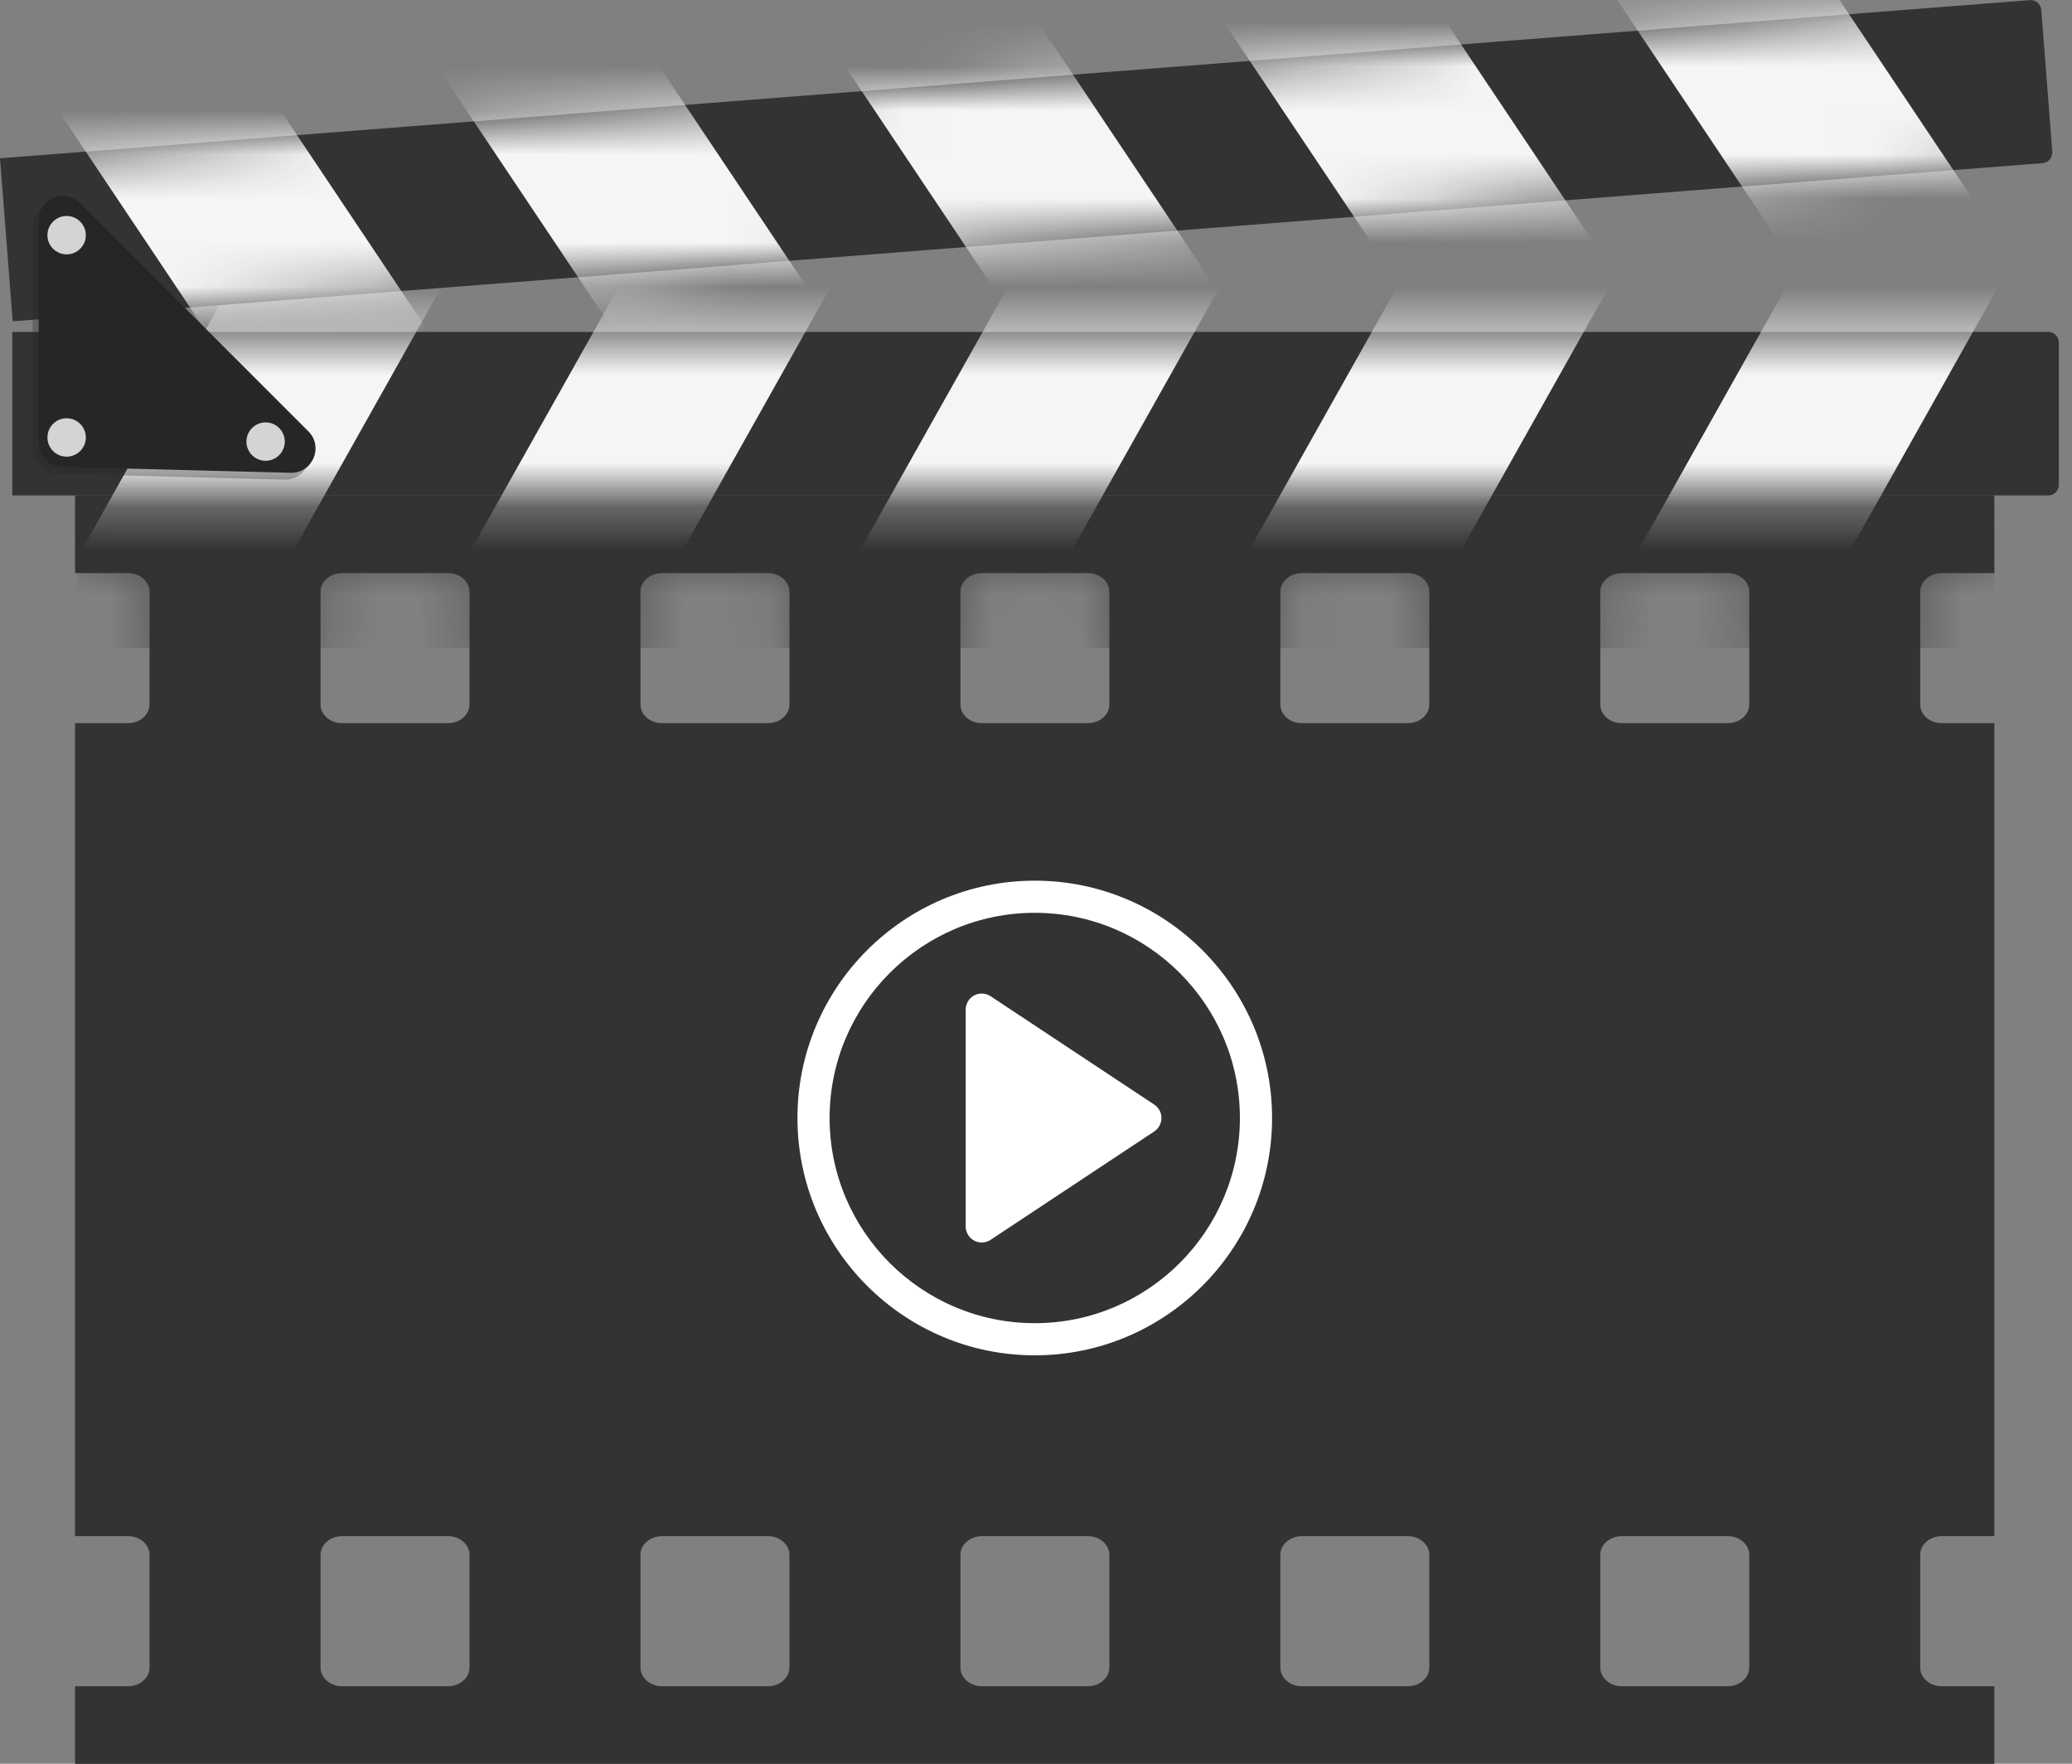 <svg width="47" height="40" viewBox="0 0 47 40" fill="none" xmlns="http://www.w3.org/2000/svg">
<rect x="0" y="0" width="47" height="40" fill="#808080" stroke="none"/>
<path d="M44.046 38.243C43.776 38.243 43.557 38.053 43.557 37.819V35.262C43.557 35.028 43.776 34.839 44.046 34.839H45.239V16.401H44.046C43.776 16.401 43.557 16.212 43.557 15.977V13.421C43.557 13.187 43.776 12.997 44.046 12.997H45.239V11.236H1.703V12.997H2.904C3.174 12.997 3.392 13.187 3.392 13.421V15.977C3.392 16.212 3.174 16.401 2.904 16.401H1.703V34.839H2.904C3.174 34.839 3.392 35.029 3.392 35.263V37.819C3.392 38.053 3.174 38.243 2.904 38.243H1.703V40.004H45.239V38.243H44.046V38.243ZM10.65 37.819C10.65 38.053 10.431 38.243 10.161 38.243H7.759C7.49 38.243 7.271 38.053 7.271 37.819V35.262C7.271 35.028 7.49 34.839 7.759 34.839H10.161C10.431 34.839 10.65 35.028 10.65 35.262V37.819ZM10.65 15.977C10.65 16.212 10.431 16.401 10.161 16.401H7.759C7.49 16.401 7.271 16.212 7.271 15.977V13.421C7.271 13.187 7.49 12.997 7.759 12.997H10.161C10.431 12.997 10.65 13.187 10.65 13.421V15.977ZM17.907 37.819C17.907 38.053 17.688 38.243 17.418 38.243H15.017C14.747 38.243 14.528 38.053 14.528 37.819V35.262C14.528 35.028 14.747 34.839 15.017 34.839H17.418C17.688 34.839 17.907 35.028 17.907 35.262V37.819ZM17.907 15.977C17.907 16.212 17.688 16.401 17.418 16.401H15.017C14.747 16.401 14.528 16.212 14.528 15.977V13.421C14.528 13.187 14.747 12.997 15.017 12.997H17.418C17.688 12.997 17.907 13.187 17.907 13.421V15.977ZM25.164 37.819C25.164 38.053 24.946 38.243 24.676 38.243H22.274C22.004 38.243 21.786 38.053 21.786 37.819V35.262C21.786 35.028 22.004 34.839 22.274 34.839H24.676C24.946 34.839 25.164 35.028 25.164 35.262V37.819ZM25.164 15.977C25.164 16.212 24.946 16.401 24.676 16.401H22.274C22.004 16.401 21.786 16.212 21.786 15.977V13.421C21.786 13.187 22.004 12.997 22.274 12.997H24.676C24.946 12.997 25.164 13.187 25.164 13.421V15.977ZM32.421 37.819C32.421 38.053 32.203 38.243 31.933 38.243H29.531C29.262 38.243 29.043 38.053 29.043 37.819V35.262C29.043 35.028 29.262 34.839 29.531 34.839H31.933C32.203 34.839 32.421 35.028 32.421 35.262V37.819ZM32.421 15.977C32.421 16.212 32.203 16.401 31.933 16.401H29.531C29.262 16.401 29.043 16.212 29.043 15.977V13.421C29.043 13.187 29.262 12.997 29.531 12.997H31.933C32.203 12.997 32.421 13.187 32.421 13.421V15.977ZM39.679 37.819C39.679 38.053 39.46 38.243 39.19 38.243H36.789C36.519 38.243 36.3 38.053 36.3 37.819V35.262C36.3 35.028 36.519 34.839 36.789 34.839H39.19C39.46 34.839 39.679 35.028 39.679 35.262V37.819H39.679ZM39.679 15.977C39.679 16.212 39.46 16.401 39.19 16.401H36.789C36.519 16.401 36.3 16.212 36.3 15.977V13.421C36.3 13.187 36.519 12.997 36.789 12.997H39.19C39.46 12.997 39.679 13.187 39.679 13.421V15.977H39.679Z" fill="#333333"/>
<mask id="mask0_651_3566" style="mask-type:luminance" maskUnits="userSpaceOnUse" x="1" y="11" width="45" height="30">
<path d="M44.045 38.241C43.775 38.241 43.557 38.051 43.557 37.817V35.26C43.557 35.026 43.775 34.837 44.045 34.837H45.238V16.399H44.045C43.775 16.399 43.557 16.209 43.557 15.976V13.419C43.557 13.184 43.775 12.995 44.045 12.995H45.238V11.234H1.702V12.995H2.903C3.173 12.995 3.391 13.184 3.391 13.419V15.976C3.391 16.209 3.173 16.399 2.903 16.399H1.702V34.837H2.903C3.173 34.837 3.391 35.027 3.391 35.261V37.818C3.391 38.051 3.173 38.241 2.903 38.241H1.702V40.002H45.238V38.241H44.045V38.241ZM10.649 37.817C10.649 38.051 10.43 38.241 10.16 38.241H7.758C7.489 38.241 7.27 38.051 7.27 37.817V35.26C7.27 35.026 7.489 34.837 7.758 34.837H10.16C10.43 34.837 10.649 35.026 10.649 35.26V37.817ZM10.649 15.976C10.649 16.209 10.43 16.399 10.16 16.399H7.758C7.489 16.399 7.27 16.209 7.27 15.976V13.419C7.27 13.184 7.489 12.995 7.758 12.995H10.16C10.43 12.995 10.649 13.184 10.649 13.419V15.976ZM17.906 37.817C17.906 38.051 17.687 38.241 17.417 38.241H15.016C14.746 38.241 14.527 38.051 14.527 37.817V35.26C14.527 35.026 14.746 34.837 15.016 34.837H17.417C17.687 34.837 17.906 35.026 17.906 35.26V37.817ZM17.906 15.976C17.906 16.209 17.687 16.399 17.417 16.399H15.016C14.746 16.399 14.527 16.209 14.527 15.976V13.419C14.527 13.184 14.746 12.995 15.016 12.995H17.417C17.687 12.995 17.906 13.184 17.906 13.419V15.976ZM25.163 37.817C25.163 38.051 24.945 38.241 24.675 38.241H22.273C22.003 38.241 21.785 38.051 21.785 37.817V35.26C21.785 35.026 22.003 34.837 22.273 34.837H24.675C24.945 34.837 25.163 35.026 25.163 35.26V37.817ZM25.163 15.976C25.163 16.209 24.945 16.399 24.675 16.399H22.273C22.003 16.399 21.785 16.209 21.785 15.976V13.419C21.785 13.184 22.003 12.995 22.273 12.995H24.675C24.945 12.995 25.163 13.184 25.163 13.419V15.976ZM32.42 37.817C32.42 38.051 32.202 38.241 31.932 38.241H29.53C29.261 38.241 29.042 38.051 29.042 37.817V35.26C29.042 35.026 29.261 34.837 29.53 34.837H31.932C32.202 34.837 32.42 35.026 32.42 35.26V37.817ZM32.42 15.976C32.42 16.209 32.202 16.399 31.932 16.399H29.53C29.261 16.399 29.042 16.209 29.042 15.976V13.419C29.042 13.184 29.261 12.995 29.53 12.995H31.932C32.202 12.995 32.42 13.184 32.42 13.419V15.976ZM39.678 37.817C39.678 38.051 39.459 38.241 39.189 38.241H36.788C36.518 38.241 36.299 38.051 36.299 37.817V35.26C36.299 35.026 36.518 34.837 36.788 34.837H39.189C39.459 34.837 39.678 35.026 39.678 35.26V37.817H39.678ZM39.678 15.976C39.678 16.209 39.459 16.399 39.189 16.399H36.788C36.518 16.399 36.299 16.209 36.299 15.976V13.419C36.299 13.184 36.518 12.995 36.788 12.995H39.189C39.459 12.995 39.678 13.184 39.678 13.419V15.976H39.678Z" fill="white"/>
</mask>
<g mask="url(#mask0_651_3566)">
<path opacity="0.5" d="M45.238 10.998H1.741V14.698H45.238V10.998Z" fill="#333333"/>
</g>
<path d="M23.472 30.738C20.504 30.738 18.089 28.324 18.089 25.355C18.089 22.387 20.504 19.973 23.472 19.973C26.44 19.973 28.855 22.387 28.855 25.355C28.855 28.323 26.44 30.738 23.472 30.738ZM23.472 20.702C20.906 20.702 18.818 22.789 18.818 25.355C18.818 27.921 20.906 30.009 23.472 30.009C26.038 30.009 28.125 27.921 28.125 25.355C28.125 22.789 26.038 20.702 23.472 20.702Z" fill="white"/>
<path d="M22.27 28.179C22.211 28.179 22.151 28.165 22.097 28.136C21.979 28.072 21.905 27.949 21.905 27.814V22.898C21.905 22.763 21.979 22.64 22.097 22.576C22.216 22.513 22.359 22.52 22.471 22.594L26.183 25.052C26.285 25.12 26.346 25.234 26.346 25.356C26.346 25.478 26.285 25.592 26.183 25.66L22.471 28.118C22.41 28.159 22.34 28.179 22.27 28.179Z" fill="white"/>
<path d="M46.46 11.236H0.278V7.527H46.46C46.594 7.527 46.702 7.636 46.702 7.77V10.994C46.703 11.128 46.594 11.236 46.46 11.236Z" fill="#333333"/>
<mask id="mask1_651_3566" style="mask-type:luminance" maskUnits="userSpaceOnUse" x="0" y="7" width="47" height="5">
<path d="M46.46 11.236H0.278V7.527H46.46C46.594 7.527 46.702 7.636 46.702 7.77V10.994C46.703 11.128 46.594 11.236 46.46 11.236Z" fill="white"/>
</mask>
<g mask="url(#mask1_651_3566)">
<path d="M5.653 14.269L1.666 12.809L6.142 4.844L10.129 6.304L5.653 14.269Z" fill="#F5F5F5"/>
<path d="M14.515 14.208L10.528 12.748L15.004 4.783L18.991 6.243L14.515 14.208Z" fill="#F5F5F5"/>
<path d="M23.377 14.148L19.39 12.688L23.866 4.723L27.852 6.183L23.377 14.148Z" fill="#F5F5F5"/>
<path d="M32.239 14.087L28.252 12.627L32.728 4.662L36.715 6.122L32.239 14.087Z" fill="#F5F5F5"/>
<path d="M41.1 14.027L37.113 12.567L41.589 4.602L45.576 6.062L41.1 14.027Z" fill="#F5F5F5"/>
</g>
<path d="M0.288 7.287L46.33 3.7C46.464 3.69 46.563 3.573 46.553 3.44L46.303 0.225C46.292 0.092 46.176 -0.008 46.042 0.003L0 3.59L0.288 7.287Z" fill="#333333"/>
<mask id="mask2_651_3566" style="mask-type:luminance" maskUnits="userSpaceOnUse" x="0" y="0" width="47" height="8">
<path d="M0.288 7.285L46.33 3.698C46.464 3.688 46.563 3.571 46.553 3.438L46.303 0.223C46.292 0.09 46.176 -0.01 46.042 0.001L0 3.588L0.288 7.285Z" fill="white"/>
</mask>
<g mask="url(#mask2_651_3566)">
<path d="M41.45 7.122L45.312 5.357L40.231 -2.236L36.369 -0.471L41.45 7.122Z" fill="#F5F5F5"/>
<path d="M32.611 7.749L36.472 5.984L31.391 -1.609L27.529 0.156L32.611 7.749Z" fill="#F5F5F5"/>
<path d="M23.77 8.378L27.632 6.613L22.551 -0.98L18.689 0.785L23.77 8.378Z" fill="#F5F5F5"/>
<path d="M14.931 9.005L18.792 7.24L13.711 -0.354L9.85 1.412L14.931 9.005Z" fill="#F5F5F5"/>
<path d="M6.091 9.634L9.952 7.869L4.871 0.275L1.01 2.041L6.091 9.634Z" fill="#F5F5F5"/>
</g>
<path opacity="0.3" d="M0.74 10.193V5.148C0.74 4.657 1.334 4.411 1.681 4.758L6.86 9.937C7.212 10.289 6.953 10.89 6.456 10.878L1.277 10.744C0.978 10.736 0.74 10.492 0.74 10.193Z" fill="#242424"/>
<path d="M0.876 10.039V4.993C0.876 4.503 1.469 4.257 1.816 4.604L6.995 9.783C7.347 10.135 7.089 10.736 6.592 10.723L1.412 10.589C1.114 10.582 0.876 10.337 0.876 10.039Z" fill="#262626"/>
<path d="M1.947 5.334C1.947 5.574 1.752 5.769 1.511 5.769C1.271 5.769 1.076 5.574 1.076 5.334C1.076 5.093 1.271 4.898 1.511 4.898C1.752 4.898 1.947 5.093 1.947 5.334Z" fill="#D4D4D4"/>
<path d="M6.46 10.015C6.46 10.256 6.265 10.45 6.025 10.45C5.785 10.45 5.59 10.256 5.59 10.015C5.59 9.775 5.785 9.58 6.025 9.58C6.265 9.58 6.46 9.775 6.46 10.015Z" fill="#D4D4D4"/>
<path d="M1.947 9.922C1.947 10.162 1.752 10.357 1.511 10.357C1.271 10.357 1.076 10.162 1.076 9.922C1.076 9.681 1.271 9.486 1.511 9.486C1.752 9.486 1.947 9.681 1.947 9.922Z" fill="#D4D4D4"/>
</svg>
